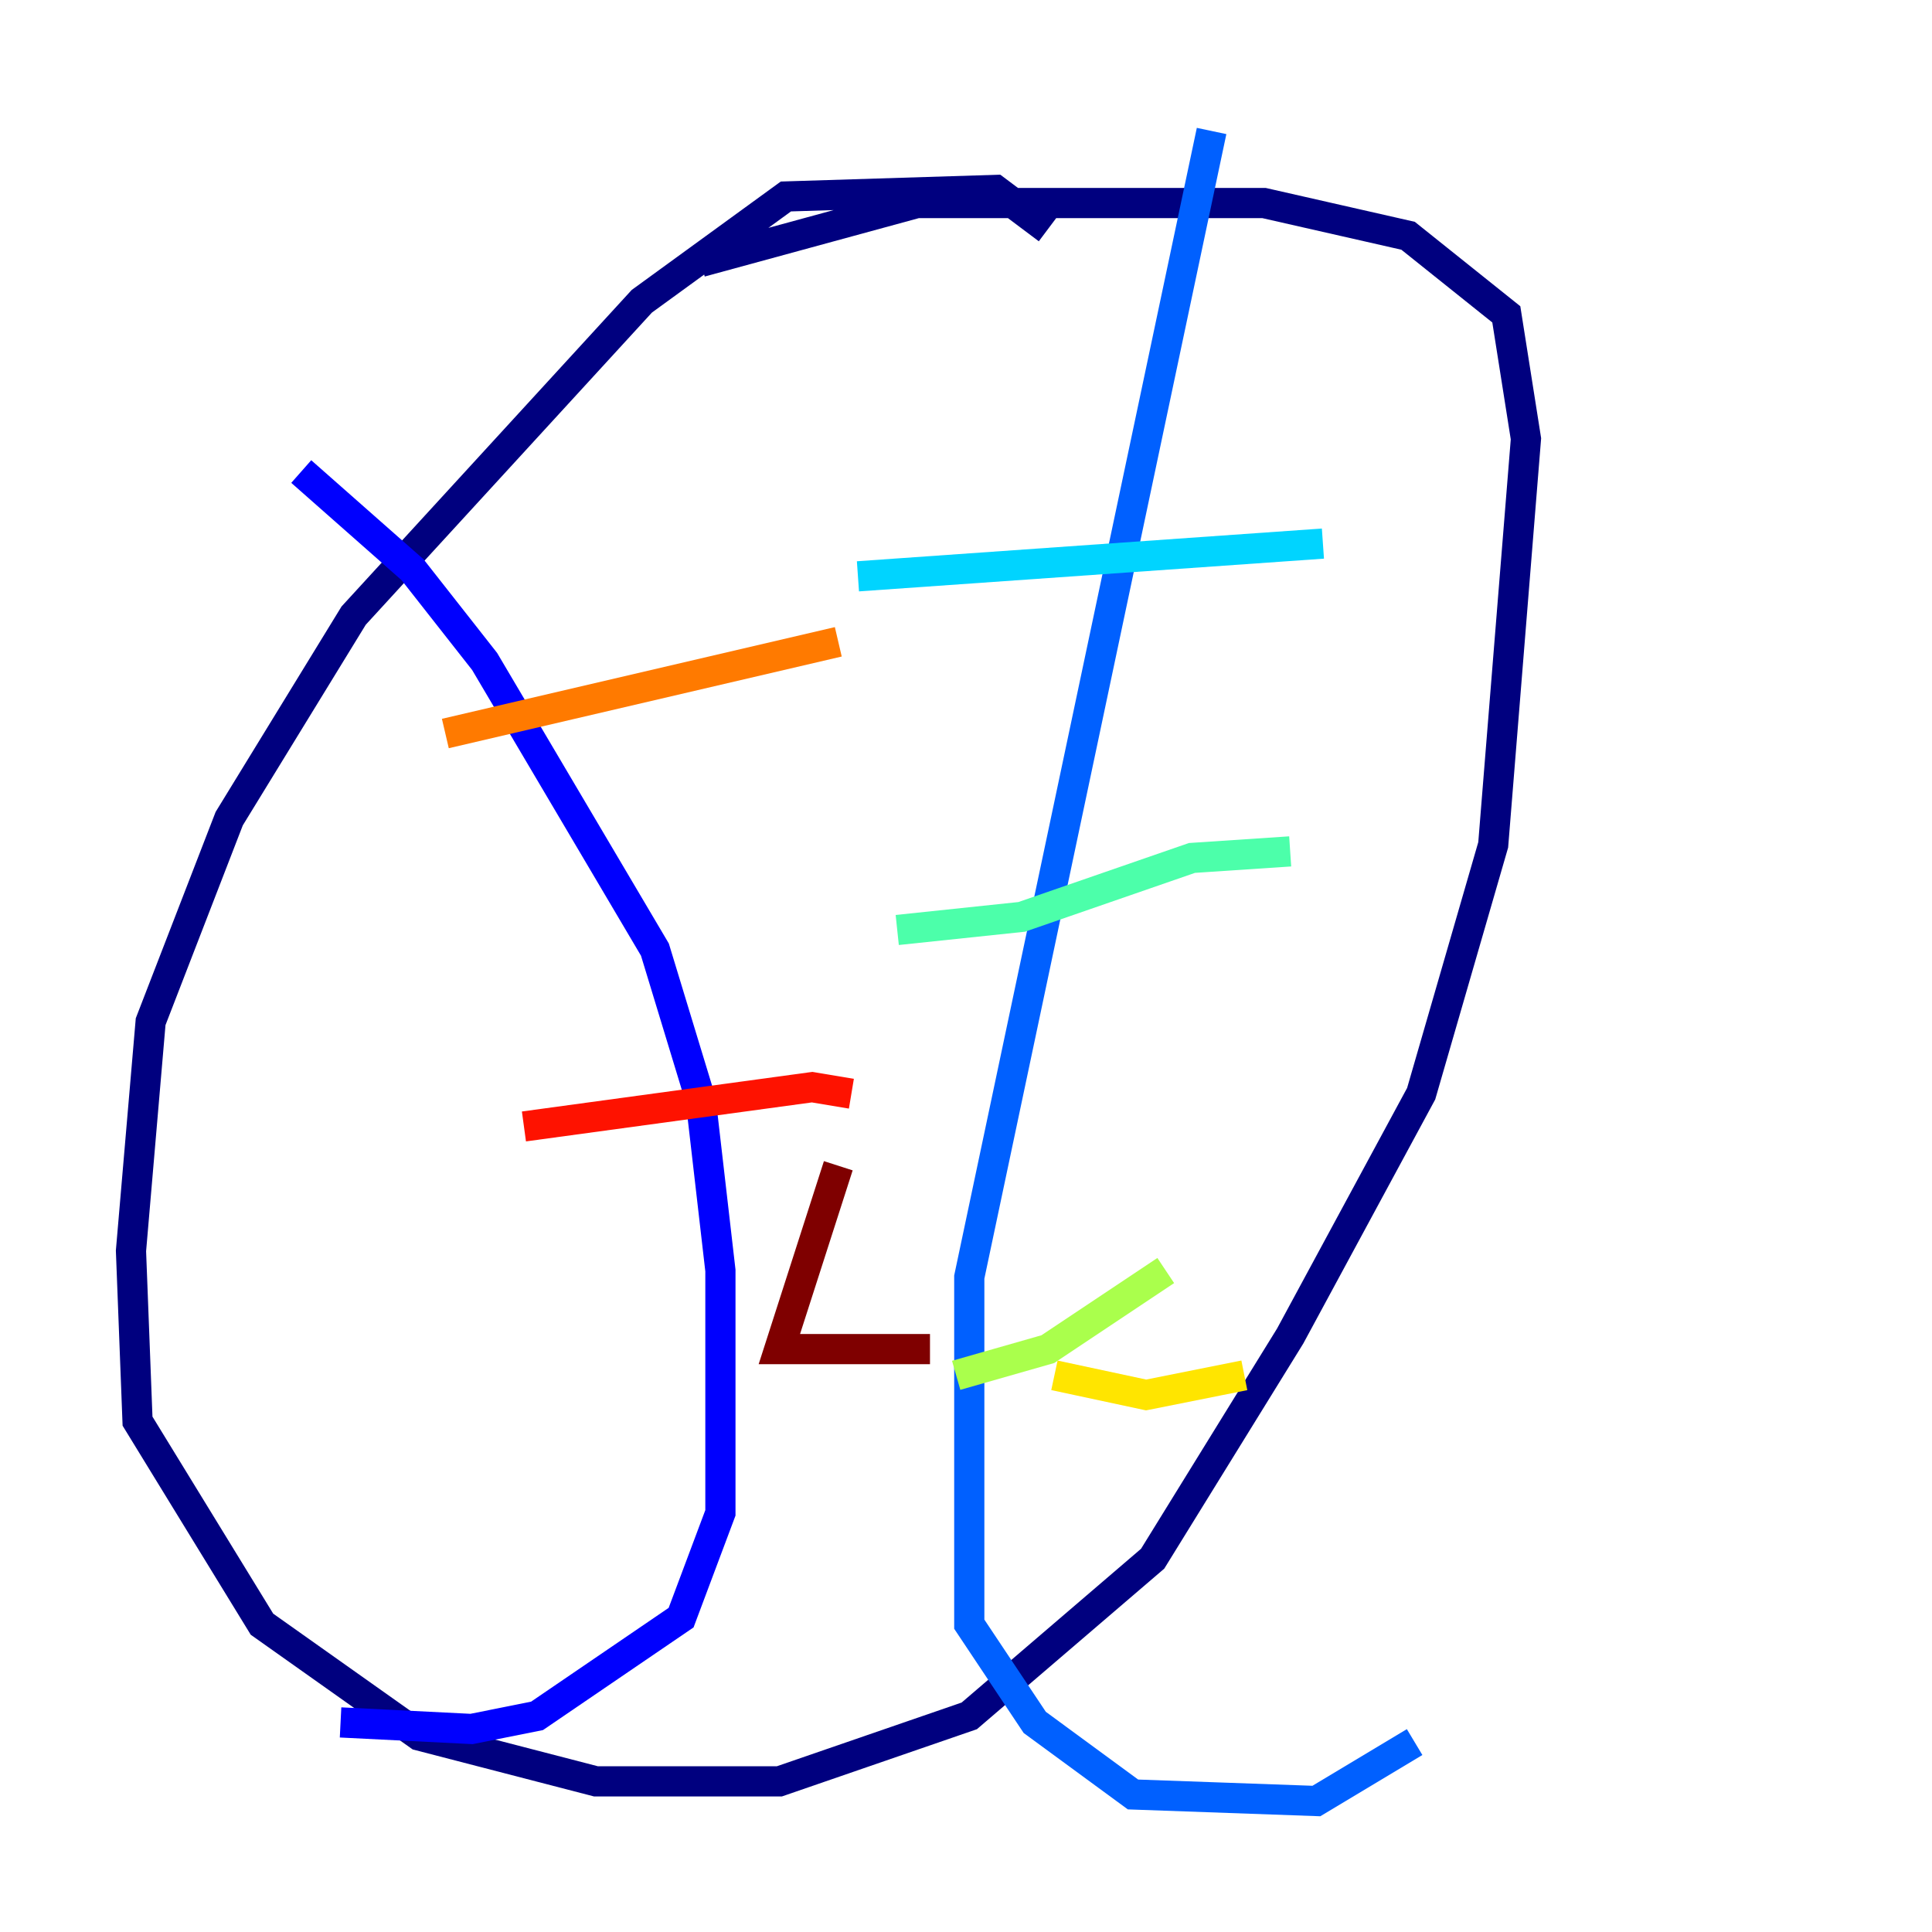<?xml version="1.0" encoding="utf-8" ?>
<svg baseProfile="tiny" height="128" version="1.2" viewBox="0,0,128,128" width="128" xmlns="http://www.w3.org/2000/svg" xmlns:ev="http://www.w3.org/2001/xml-events" xmlns:xlink="http://www.w3.org/1999/xlink"><defs /><polyline fill="none" points="69.424,15.186 65.953,12.583 52.068,13.017 42.522,19.959 23.43,40.786 15.186,54.237 9.98,67.688 8.678,82.875 9.112,94.156 17.356,107.607 27.77,114.983 39.485,118.02 51.634,118.02 64.217,113.681 76.366,103.268 85.478,88.515 94.156,72.461 98.929,55.973 101.098,29.071 99.797,20.827 93.288,15.62 83.742,13.451 60.746,13.451 46.427,17.356" stroke="#00007f" stroke-width="2" /><polyline fill="none" points="19.959,31.241 27.336,37.749 32.108,43.824 43.39,62.915 46.427,72.895 47.729,84.176 47.729,100.231 45.125,107.173 35.58,113.681 31.241,114.549 22.563,114.115" stroke="#0000fe" stroke-width="2" /><polyline fill="none" points="80.271,8.678 64.217,84.61 64.217,107.607 68.556,114.115 75.064,118.888 87.214,119.322 93.722,115.417" stroke="#0060ff" stroke-width="2" /><polyline fill="none" points="56.841,38.183 87.647,36.014" stroke="#00d4ff" stroke-width="2" /><polyline fill="none" points="59.444,61.614 67.688,60.746 78.969,56.841 85.478,56.407" stroke="#4cffaa" stroke-width="2" /><polyline fill="none" points="63.349,91.119 69.424,89.383 77.234,84.176" stroke="#aaff4c" stroke-width="2" /><polyline fill="none" points="69.858,91.119 75.932,92.42 82.441,91.119" stroke="#ffe500" stroke-width="2" /><polyline fill="none" points="29.505,48.597 55.539,42.522" stroke="#ff7a00" stroke-width="2" /><polyline fill="none" points="34.712,74.63 53.803,72.027 56.407,72.461" stroke="#fe1200" stroke-width="2" /><polyline fill="none" points="55.539,77.234 51.634,89.383 61.614,89.383" stroke="#7f0000" stroke-width="2" /></svg>